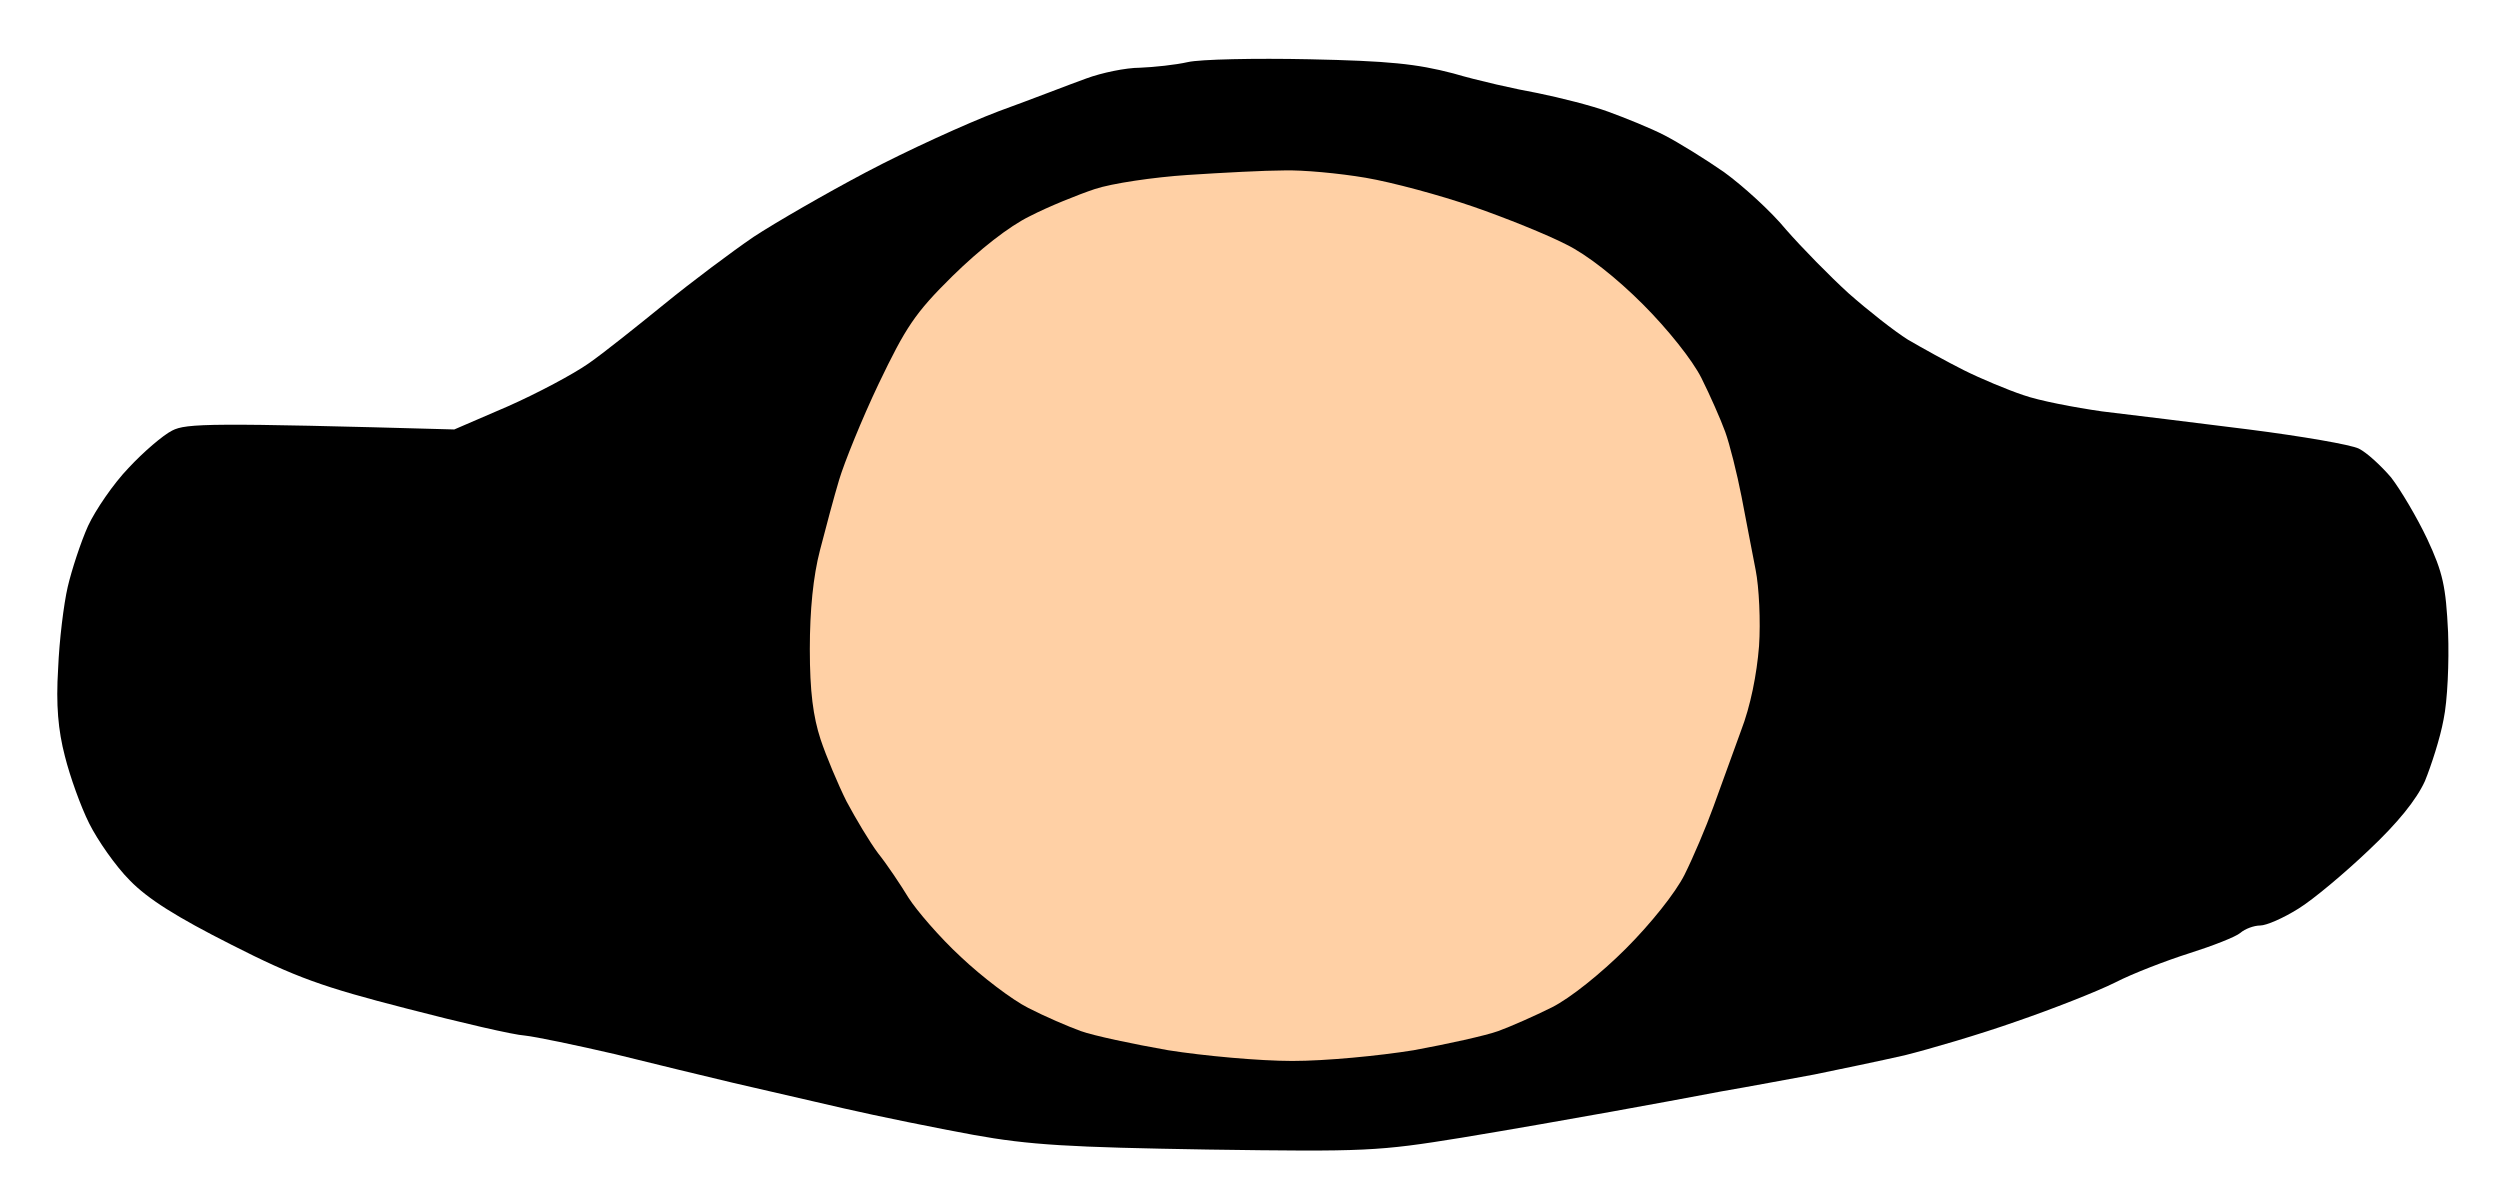 <svg version="1.2" xmlns="http://www.w3.org/2000/svg" viewBox="0 0 443 213" width="443" height="213">
	<title>Civilian Icon</title>
	<style>
		.s0 { fill: #000000 } 
		.s1 { fill: #ffd0a5 } 
	</style>
	<path id="Path 0" class="s0" d="m210.5 11c-2.2 0.5-6 0.9-8.5 1-2.5 0-6.8 0.9-9.5 1.9-2.8 1-9.7 3.7-15.5 5.8-5.8 2.2-16.3 7-23.5 10.8-7.2 3.8-16.2 9-20 11.5-3.8 2.6-10.9 7.9-15.8 11.9-4.8 3.9-10.8 8.7-13.4 10.5-2.7 1.9-9.1 5.3-14.3 7.6l-9.5 4.1c-43.2-1.2-47.5-1.1-50 0.2-1.6 0.8-5.1 3.8-7.7 6.6-2.7 2.8-5.9 7.5-7.2 10.3-1.3 2.9-2.9 7.8-3.6 10.8-0.7 3-1.5 9.5-1.7 14.5-0.4 6.4 0 10.9 1.2 15.5 0.9 3.6 2.8 8.9 4.3 11.9 1.5 3 4.7 7.6 7.2 10.1 3.2 3.3 8.3 6.5 18 11.4 11.4 5.8 16.2 7.5 31 11.3 9.6 2.5 19.1 4.7 21 4.8 1.9 0.2 9.1 1.7 16 3.3 6.9 1.7 16.3 4 21 5.1 4.7 1.1 13.4 3.1 19.5 4.5 6.1 1.4 16.4 3.5 23 4.7 9.9 1.8 17.1 2.2 41.5 2.6 28.1 0.4 30.2 0.3 45-2.1 8.5-1.4 20.4-3.5 26.5-4.6 6.1-1.1 14.8-2.7 19.5-3.6 4.7-0.8 12.1-2.2 16.5-3 4.4-0.9 11.6-2.4 16-3.4 4.4-1.1 13.3-3.7 19.8-6 6.4-2.2 14.3-5.3 17.5-6.9 3.1-1.6 9.1-3.9 13.2-5.2 4.1-1.3 8.2-2.9 9-3.6 0.8-0.7 2.4-1.3 3.5-1.3 1.1 0 4.1-1.3 6.8-3 2.6-1.6 8.2-6.3 12.5-10.4 5.1-4.8 8.4-8.9 9.9-12.2 1.1-2.7 2.7-7.6 3.3-10.9 0.7-3.3 1-10.2 0.8-15.5-0.4-8.1-0.9-10.5-3.7-16.5-1.8-3.8-4.7-8.7-6.4-10.9-1.8-2.1-4.3-4.4-5.7-5.1-1.4-0.7-10.1-2.2-19.5-3.4-9.4-1.2-21.1-2.6-26-3.2-4.9-0.7-11.2-1.9-14-2.9-2.7-0.9-7.5-2.9-10.5-4.4-3-1.5-7.5-4-9.9-5.4-2.4-1.5-7.1-5.2-10.5-8.2-3.3-3-8.3-8.1-11.1-11.3-2.7-3.3-7.7-7.8-11-10.2-3.3-2.3-8-5.2-10.5-6.5-2.5-1.3-7-3.1-10-4.2-3-1.1-8.6-2.5-12.5-3.3-3.9-0.7-10.6-2.2-15-3.5-6.5-1.7-11.4-2.2-25.5-2.5-9.6-0.2-19.3 0-21.5 0.5z"/>
	<path id="Path 0" class="s1" d="m210.5 31c-6.1 0.4-13.5 1.5-16.5 2.5-3 1-8.2 3.1-11.5 4.8-3.7 1.8-8.9 5.9-13.7 10.6-6.7 6.6-8.3 9.1-13.1 19.1-3 6.3-6.1 14-7 17-0.9 3-2.4 8.6-3.4 12.5-1.2 4.6-1.8 10.6-1.8 17.5 0 7.6 0.6 12 1.9 16 1 3 3.1 8 4.6 11 1.6 3 4.1 7.2 5.6 9.2 1.6 2 4 5.6 5.4 7.9 1.4 2.2 5.5 7 9.3 10.5 3.7 3.5 9.1 7.6 11.9 9 2.9 1.5 7.1 3.3 9.3 4.1 2.2 0.8 9.2 2.3 15.5 3.4 6.3 1 16.2 1.9 22 1.9 5.9 0 15.3-0.9 21.5-1.9 6-1.1 12.8-2.6 15-3.4 2.2-0.8 6.5-2.7 9.5-4.2 3.2-1.6 8.7-6 13.1-10.4 4.4-4.4 8.8-9.9 10.4-13.1 1.5-3 3.8-8.4 5.1-12 1.3-3.6 3.5-9.6 4.9-13.5 1.7-4.4 2.8-10 3.2-15 0.3-4.4 0-10.5-0.6-13.5-0.6-3-1.7-8.9-2.5-13-0.8-4.1-2.1-9.3-2.9-11.5-0.8-2.2-2.7-6.5-4.2-9.5-1.6-3.2-6-8.7-10.4-13.1-4.7-4.7-9.9-8.8-13.6-10.6-3.3-1.7-10.7-4.7-16.5-6.7-5.8-2-14.3-4.3-19-5.1-4.7-0.8-11.2-1.4-14.5-1.3-3.3 0-10.9 0.4-17 0.8z"/>
</svg>